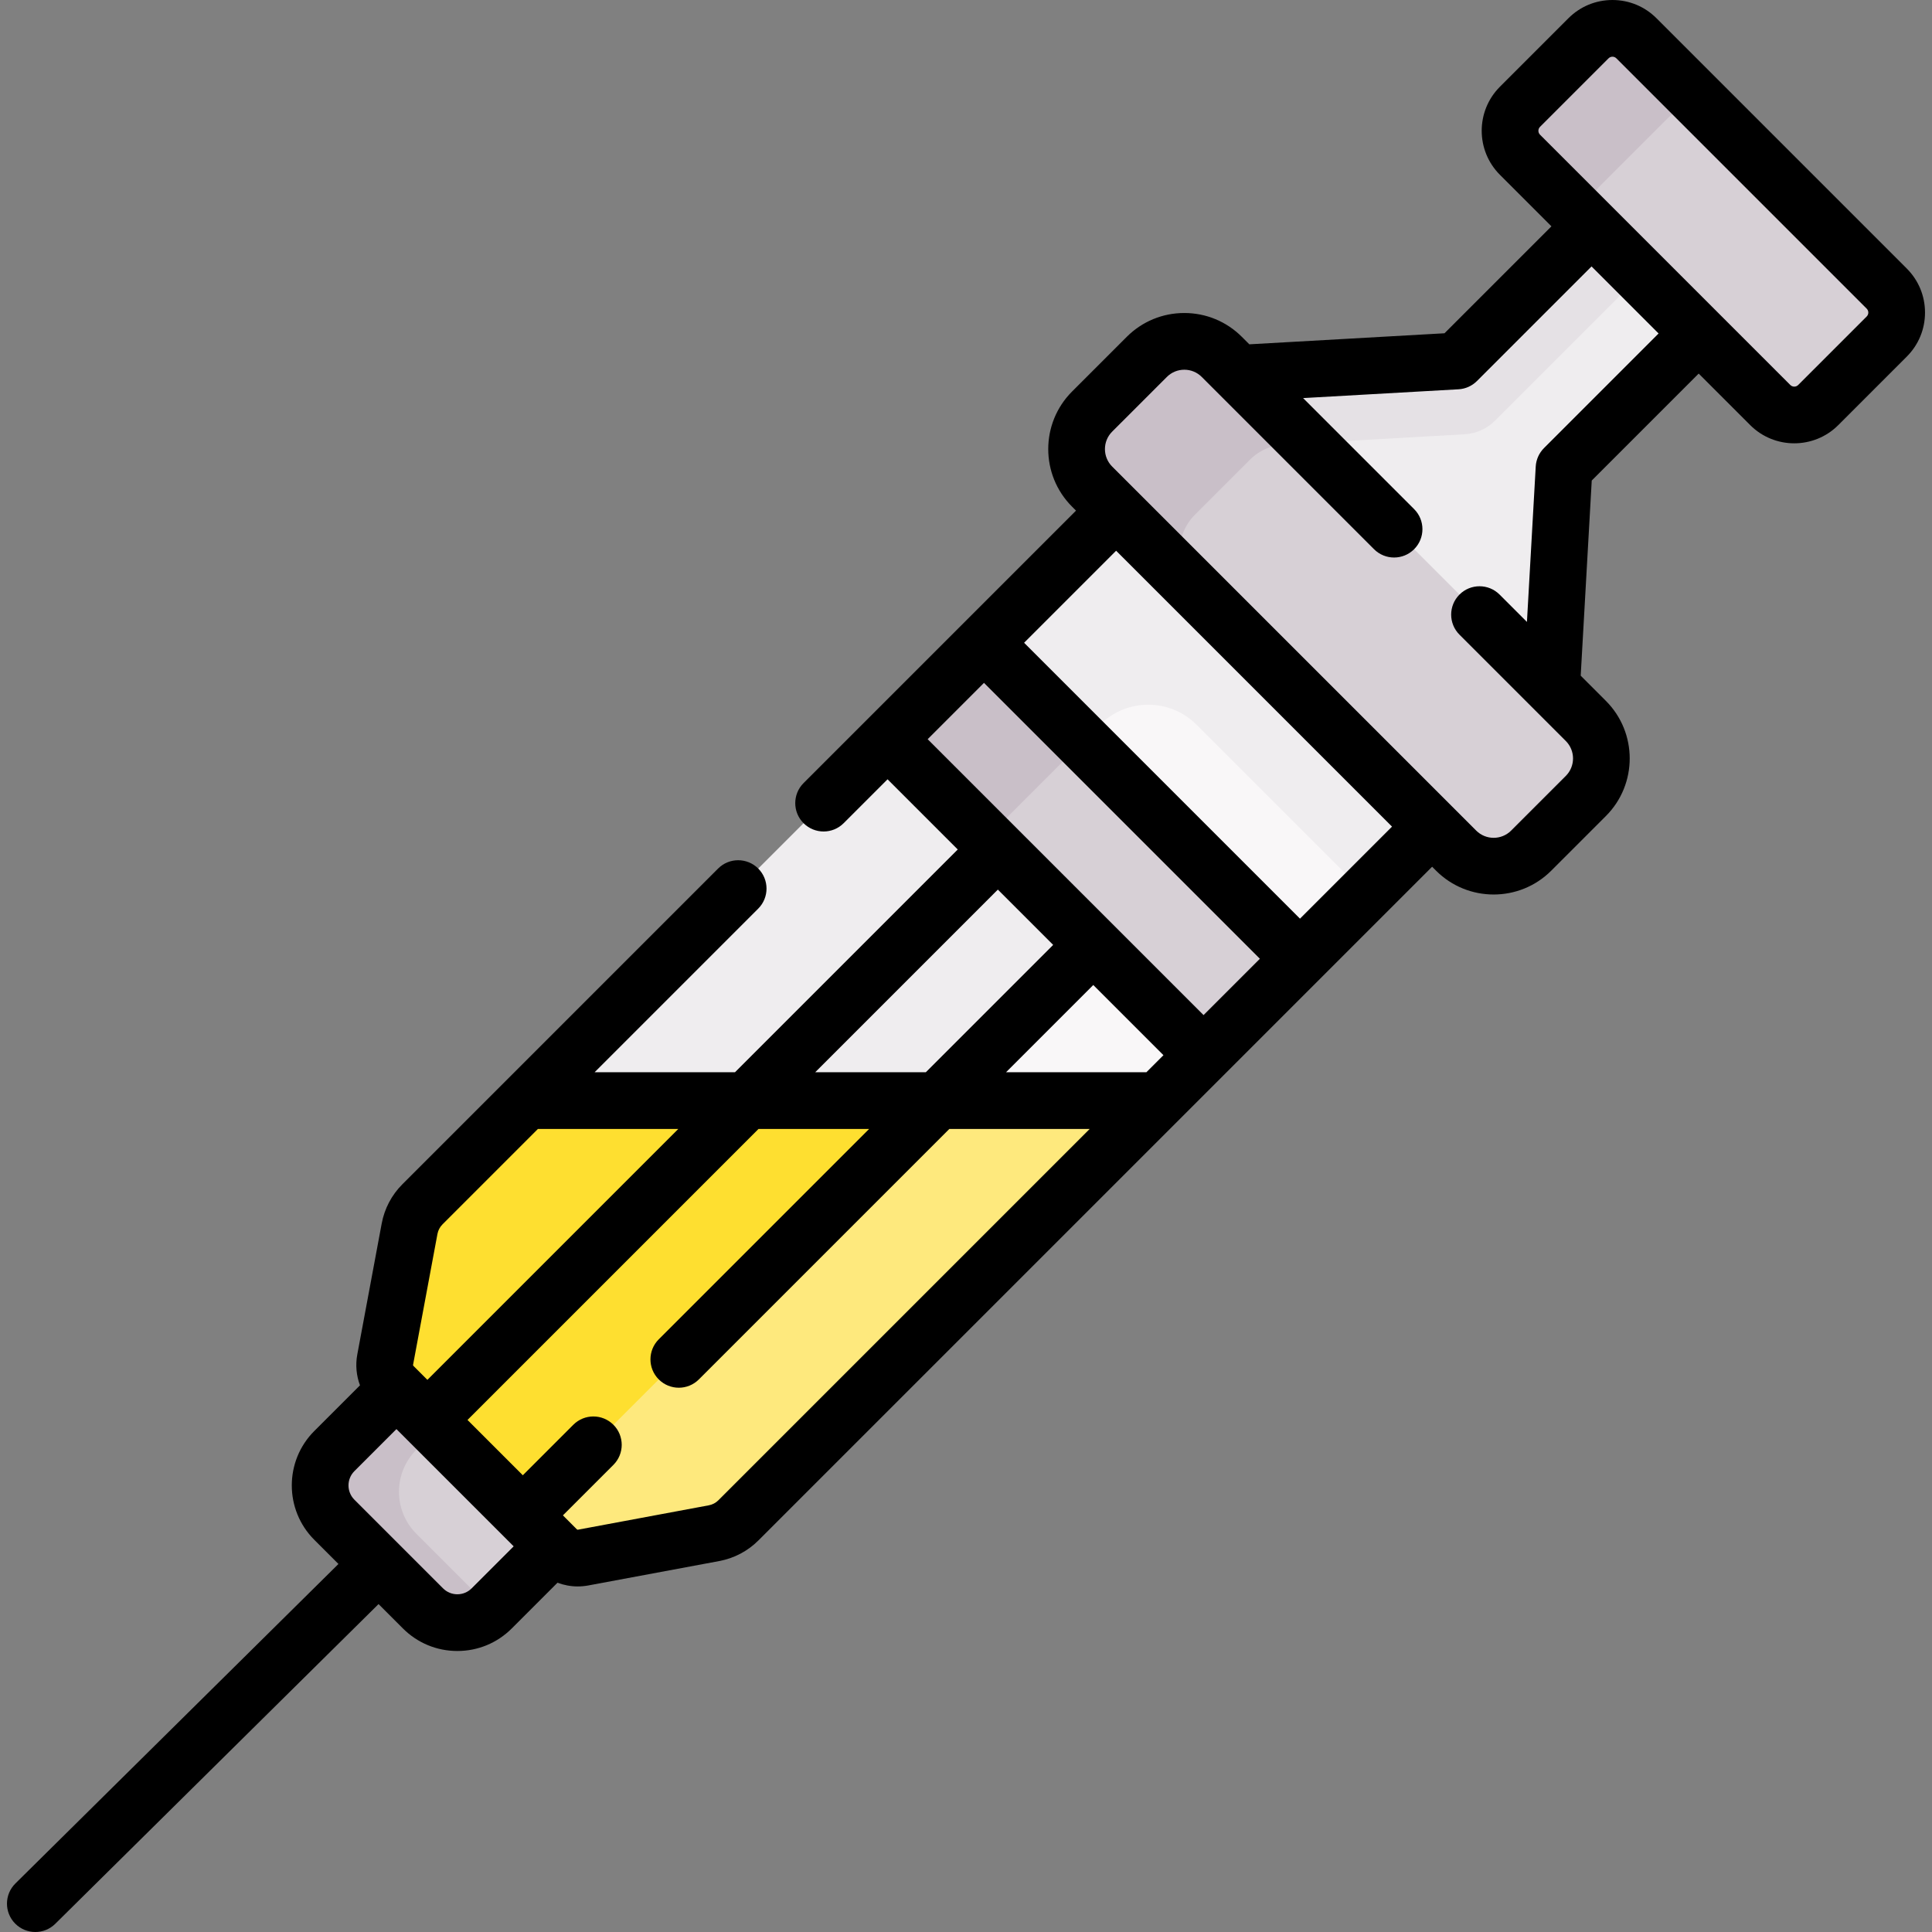 <svg id="Capa_1" enable-background="new 0 0 510.981 510.981" height="512" viewBox="0 0 510.981 510.981" width="512" xmlns="http://www.w3.org/2000/svg"><rect x="0" y="0" width="510.981" height="510.981" fill="#808080" stroke="none"/><g><g><path d="m438.526 52.798-52.422 52.097h-42.277l-22.081 21.476 75.559 75.559 13.087-20.292 3.271-57.826 35.612-35.613 12.125-15.273z" fill="#efedef"/><path d="m334.246 117.862 53.109-3.004c3.038-.172 5.906-1.456 8.058-3.608l32.272-32.272 11.258-12.634 16.297 14.34 6.16-7.76-29.206-25.699-11.258 12.635-35.612 35.612-57.826 3.271-16.689 16.689 12.934 12.934z" fill="#e5e1e5"/><path d="m117.254 355.359-12.406 12.005-16.416 16.416c-5.019 5.019-5.019 13.156 0 18.175l23.441 23.441c5.019 5.019 13.156 5.019 18.175 0l16.416-16.416 11.471-14.545z" fill="#d7d0d6"/><path d="m110.125 405.664c-6.14-6.141-6.14-16.096 0-22.237l14.384-14.385 3.482-3.369-10.738-10.314-12.406 12.005-16.416 16.416c-5.019 5.019-5.019 13.156 0 18.175l23.441 23.441c4.986 4.986 13.048 5.013 18.074.091z" fill="#c9bfc8"/><path d="m326.818 131.443-172.789 162.292-49.013 49.013-3.141 16.854c-.47 2.53.33 5.12 2.15 6.94l43.26 43.26c1.82 1.82 4.41 2.62 6.94 2.15l34.61-6.45c2.45-.46 4.71-1.65 6.48-3.41l183.46-183.46 10.882-24.35z" fill="#f9f7f8"/><path d="m321.57 126.194-3.775-3.775-22.599 12.633-158.684 158.683h17.517l-9.351 9.351h34.82l111.406-111.406c7.06-7.06 18.505-7.06 25.565 0l44.629 44.629 17.677-17.677 10.882-24.35z" fill="#efedef"/><path d="m419.432 190.678-74.247-74.247-1.358-.135-6.18-1.889-7.728 1.545-19.111 15.112-2.183 12.708 3.95 6.869v1.79l72.552 72.552c5.479 5.479 14.362 5.479 19.841 0l14.464-14.463c5.479-5.479 5.479-14.363 0-19.842z" fill="#d7d0d6"/><path d="m316.075 136.089 14.464-14.463c5.479-5.479 14.362-5.479 19.841 0l-27.231-27.231c-5.479-5.479-14.362-5.479-19.841 0l-14.464 14.463c-5.479 5.479-5.479 14.362 0 19.841l27.231 27.231c-5.479-5.478-5.479-14.362 0-19.841z" fill="#c9bfc8"/><path d="m499.008 76.326-45.148-45.149c-.003-.002-8.925-6.142-9.421-6.142s-4.628-3.802-4.628-3.802l-24.3 25.291 4.133 10.579-.559.904 49.12 49.12c3.503 3.503 9.183 3.503 12.687 0l18.117-18.117c3.502-3.501 3.502-9.181-.001-12.684z" fill="#d7d0d6"/><path d="m423.056 49.294 18.117-18.117c3.503-3.503 9.183-3.503 12.687 0l-21.051-21.05c-3.503-3.503-9.183-3.503-12.687 0l-18.117 18.117c-3.503 3.503-3.503 9.183 0 12.687l21.05 21.05c-3.502-3.503-3.502-9.183.001-12.687z" fill="#c9bfc8"/><path d="m232.436 306.631 56.719-56.719-25.24-25.24-81.959 81.959z" fill="#efedef"/><path d="m305.155 291.092-145.314-.881-19.686-.119 30.6 5.205-43.364 37.088-10.27 31.097 5.676 21.831 24.489 24.489c1.82 1.82 4.41 2.62 6.94 2.15l34.61-6.45c2.45-.46 4.71-1.65 6.48-3.41l110.42-110.42z" fill="#fee97d"/><path d="m127.729 386.085 3.141-16.854 3.309-17.756c.46-2.45 1.65-4.71 3.41-6.48l24.777-24.777 29.81-29.81-32.336-.196-19.686-.119-28.42 28.42c-1.76 1.77-2.95 4.03-3.41 6.48l-6.45 34.61c-.47 2.53.33 5.12 2.15 6.94l24.354 24.354c-.71-1.476-.957-3.155-.649-4.812z" fill="#fedf30"/><path d="m197.495 291.092-84.46 84.46 25.24 25.24 109.7-109.7z" fill="#fedf30"/><path d="m260.25 170 2.834 13.996-12.828 12.828-15.511-1.319 83.576 83.577 25.506-25.506z" fill="#d7d0d6"/><path d="m242.546 177.333h36.07v37.006h-36.07z" fill="#c9bfc8" transform="matrix(.707 -.707 .707 .707 -62.155 241.618)"/></g></g><path d="m504.311 71.022-66.198-66.197c-3.11-3.112-7.247-4.825-11.647-4.825-4.399 0-8.536 1.713-11.646 4.824l-18.117 18.117c-6.421 6.421-6.421 16.871 0 23.292l13.626 13.626-28.286 28.286-51.617 2.92-1.974-1.973c-4.066-4.067-9.473-6.307-15.225-6.307-5.751 0-11.157 2.24-15.223 6.306l-14.465 14.463c-8.395 8.395-8.395 22.054 0 30.448l1.05 1.05-29.639 29.639c-.002.002-.003.003-.005.005l-25.505 25.505c-.002.002-.003.003-.005.005l-16.906 16.906c-2.929 2.929-2.929 7.678 0 10.606 1.465 1.464 3.385 2.197 5.304 2.197s3.839-.732 5.304-2.197l11.607-11.607 18.563 18.563-58.916 58.916h-37.127l43.271-43.272c2.929-2.929 2.929-7.678 0-10.606-2.93-2.929-7.678-2.929-10.607 0l-83.498 83.499c-2.848 2.848-4.743 6.447-5.48 10.406l-6.45 34.613c-.518 2.776-.25 5.594.711 8.161l-12.084 12.084c-7.935 7.935-7.935 20.847.001 28.782l6.388 6.388-85.444 84.503c-2.945 2.913-2.972 7.661-.06 10.606 1.468 1.483 3.399 2.226 5.333 2.226 1.905 0 3.813-.722 5.273-2.167l85.504-84.562 6.446 6.446c3.844 3.844 8.955 5.961 14.392 5.961 5.436 0 10.547-2.117 14.391-5.961l12.095-12.096c1.703.637 3.509.983 5.346.983.932 0 1.869-.085 2.802-.259l34.615-6.451c3.96-.738 7.559-2.634 10.405-5.481l123.01-123.01 25.506-25.505c.002-.002.003-.004.005-.005l29.638-29.638 1.051 1.051c4.197 4.197 9.71 6.295 15.224 6.295s11.026-2.098 15.224-6.295l14.465-14.463c8.394-8.395 8.394-22.053 0-30.448l-6.667-6.667 2.92-51.616 28.286-28.286 13.626 13.626c3.211 3.211 7.428 4.816 11.646 4.816 4.217 0 8.436-1.605 11.647-4.816l18.115-18.116c3.111-3.111 4.825-7.248 4.825-11.647s-1.713-8.536-4.824-11.647zm-244.061 109.585 72.97 72.969-14.899 14.899-72.969-72.969zm42.955 102.984h-37.127l23.073-23.073 18.563 18.563zm-39.29-48.309 14.629 14.629-33.68 33.68h-29.258zm-148.218 91.083c.181-.969.645-1.849 1.342-2.546l25.227-25.227h37.127l-66.354 66.355-3.713-3.713c-.066-.066-.096-.16-.078-.253zm9.047 93.726c-1.011 1.011-2.354 1.567-3.783 1.567-1.43 0-2.773-.557-3.785-1.567l-23.44-23.44c-2.087-2.086-2.087-5.482 0-7.569l11.112-11.112 31.009 31.01zm65.264-23.302c-.696.697-1.577 1.161-2.547 1.341l-34.612 6.45c-.093.02-.189-.012-.256-.079l-3.712-3.713 13.356-13.355c2.929-2.929 2.929-7.677 0-10.606s-7.677-2.93-10.607 0l-13.355 13.355-14.629-14.629 76.962-76.962h29.258l-55.635 55.635c-2.929 2.929-2.929 7.678 0 10.606 1.465 1.464 3.385 2.197 5.304 2.197s3.839-.732 5.304-2.197l66.241-66.241h37.127zm153.819-153.82-72.97-72.969 24.34-24.34 72.969 72.969zm64.532-124.46c-1.303 1.303-2.08 3.04-2.185 4.879l-2.325 41.1-7.236-7.236c-2.93-2.929-7.678-2.929-10.607 0s-2.929 7.678 0 10.606l28.123 28.123c2.546 2.546 2.546 6.689.001 9.235l-14.464 14.463c-2.546 2.546-6.689 2.546-9.235 0l-96.283-96.283c-2.547-2.546-2.547-6.689-.001-9.235l14.465-14.464c1.233-1.233 2.873-1.913 4.616-1.913 1.744 0 3.384.679 4.617 1.913l45.561 45.56c2.929 2.928 7.677 2.93 10.607 0 2.929-2.929 2.929-7.678 0-10.606l-29.367-29.366 41.101-2.325c1.84-.104 3.576-.881 4.88-2.185l30.308-30.309 17.733 17.734zm85.345-34.8-18.115 18.116c-.573.573-1.507.575-2.08.001l-66.199-66.199c-.573-.574-.573-1.507 0-2.081l18.117-18.117c.355-.355.762-.43 1.039-.43.278 0 .685.075 1.04.431l66.199 66.199c.355.356.431.762.431 1.04-.001.278-.076.684-.432 1.04z"/></svg>